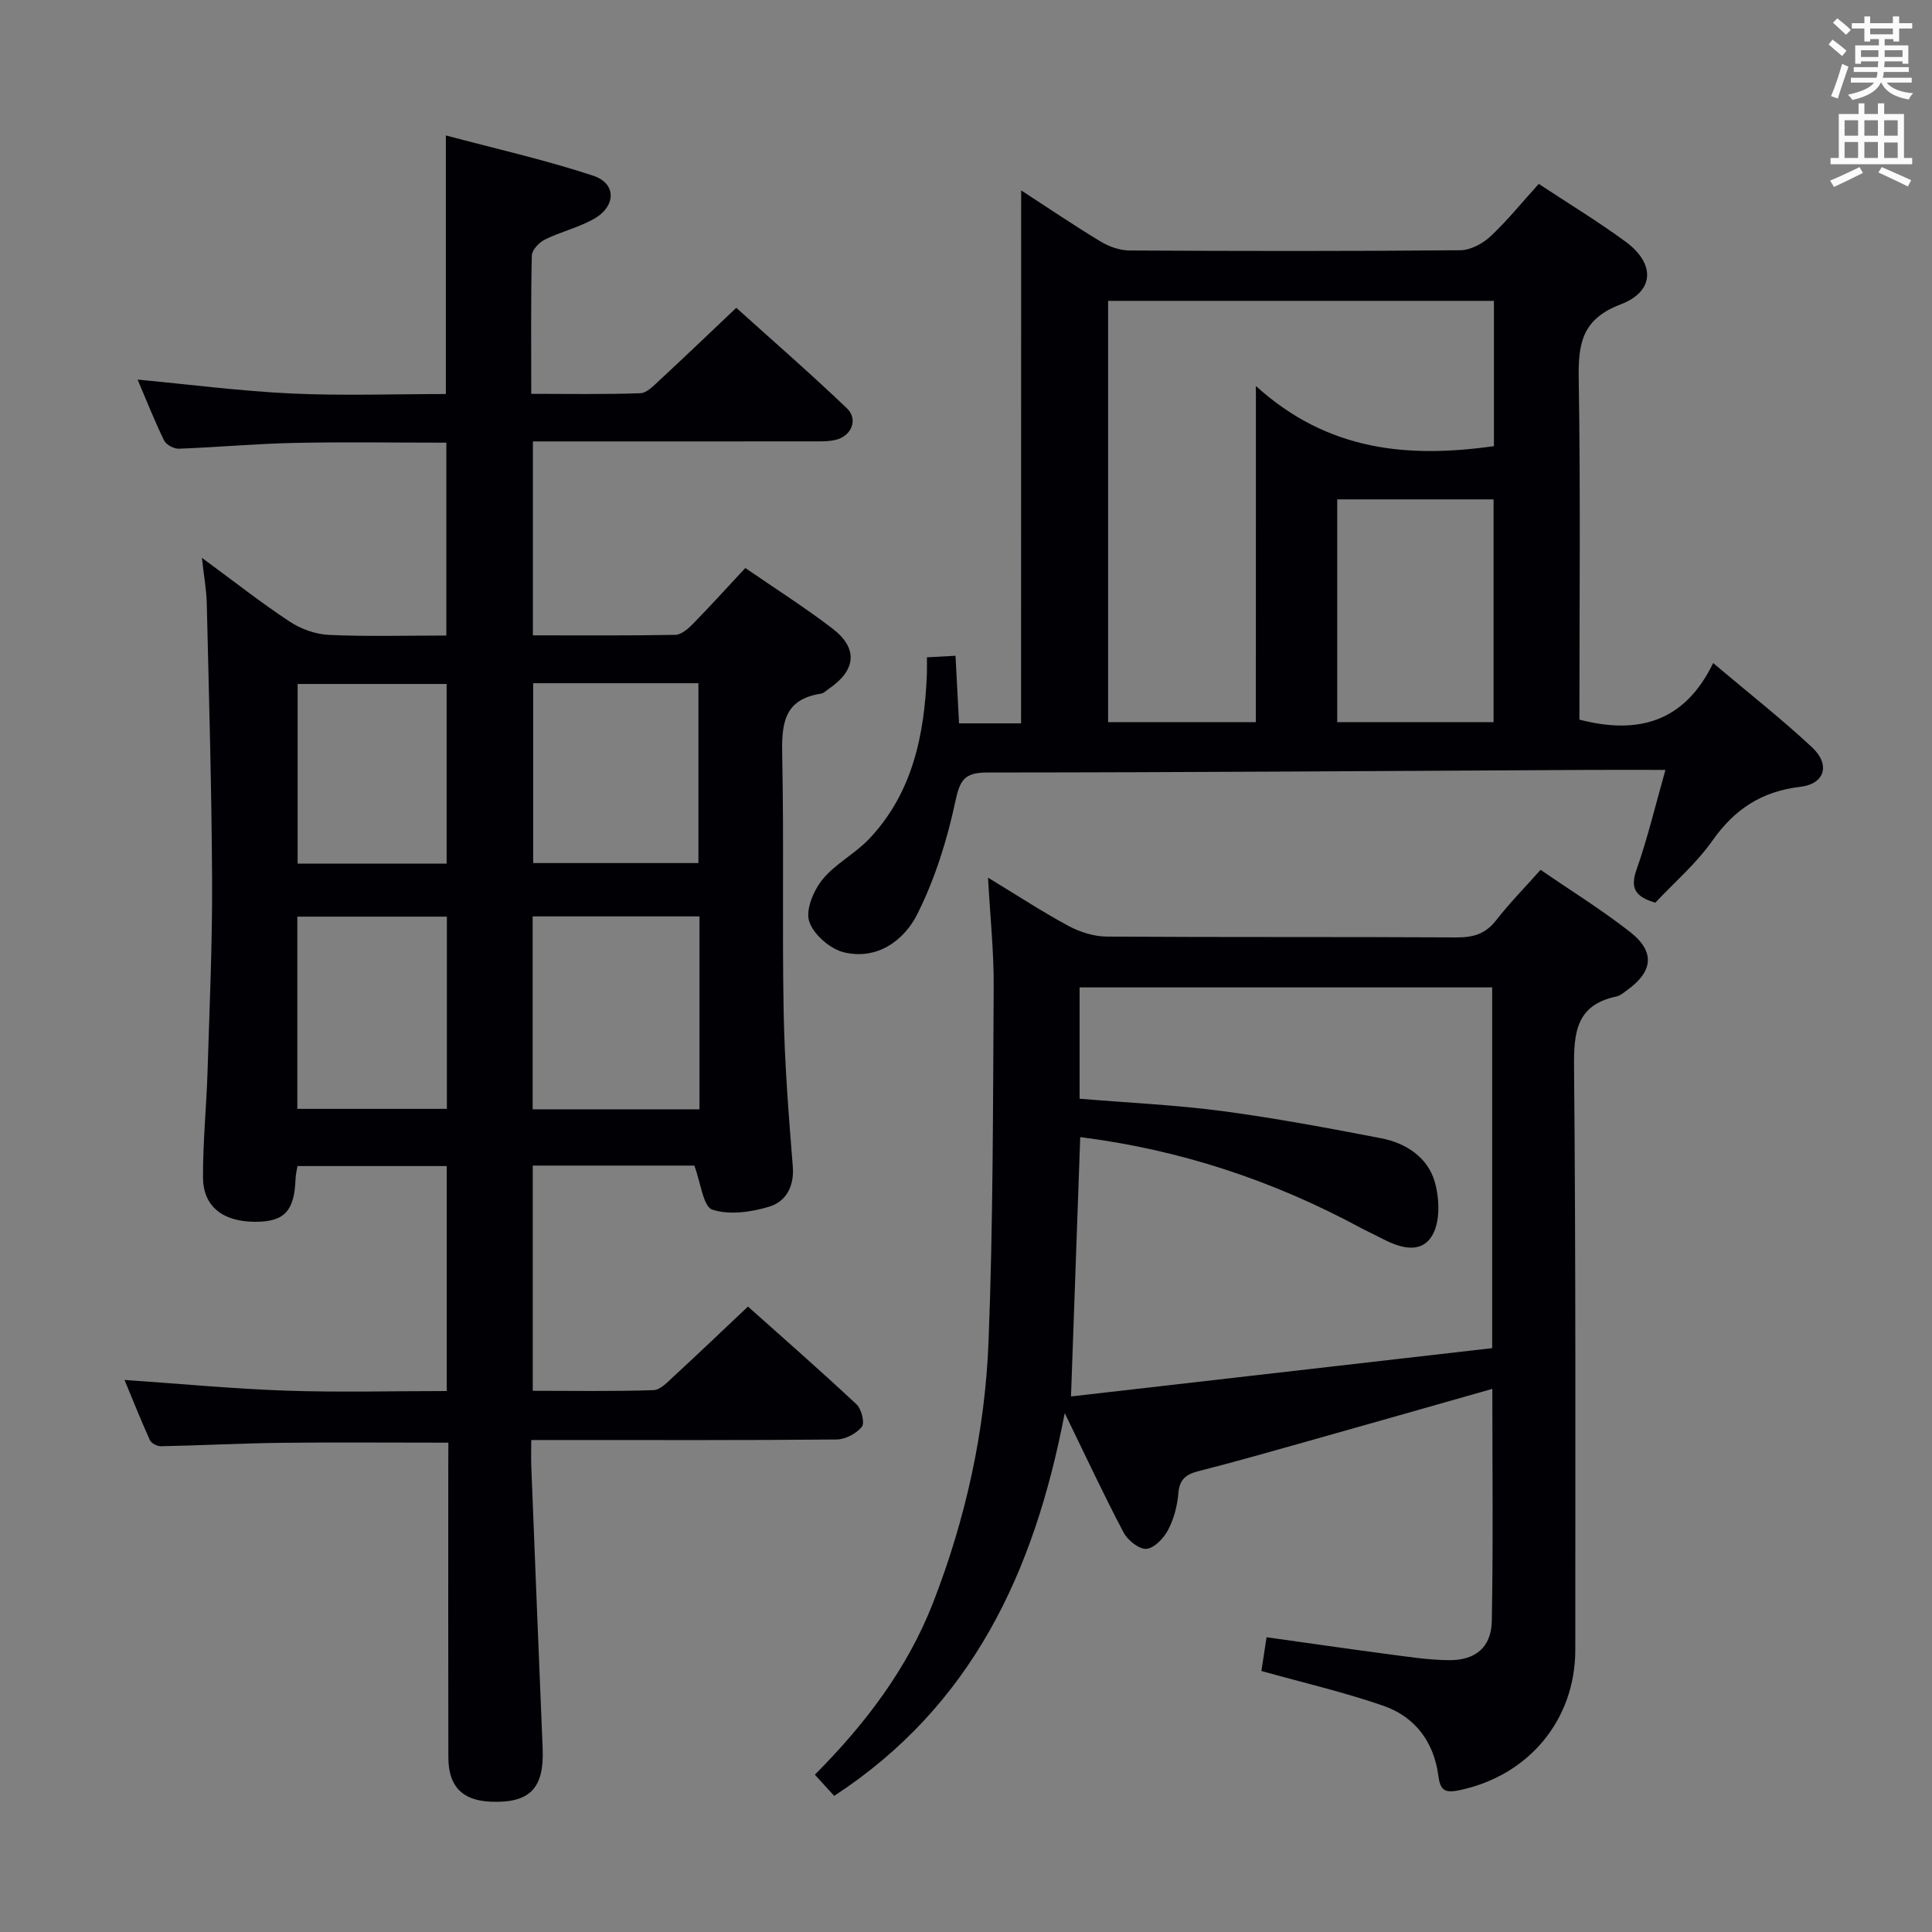 <svg enable-background="new 0 0 400 400" viewBox="0 0 400 400" xmlns="http://www.w3.org/2000/svg"><rect x="0" y="0" width="400" height="400" fill="#808080" stroke="none"/><g fill="#010105"><path d="m92.83 298.69c-11.98 0-23.26-.1-34.54.03-8.32.1-16.63.54-24.95.71-.78.02-2-.6-2.3-1.25-1.89-4.17-3.58-8.43-5.26-12.48 11.42.78 22.44 1.84 33.48 2.22 10.96.38 21.94.08 33.23.08 0-15.64 0-30.89 0-46.58-10.14 0-20.35 0-30.9 0-.12.77-.37 1.71-.4 2.64-.23 6.69-2.32 8.92-8.41 8.9-6.66-.03-10.73-3.18-10.75-9.2-.03-7.31.71-14.61.94-21.93.41-13.14 1-26.29.94-39.43-.09-19.14-.65-38.29-1.1-57.43-.06-2.79-.58-5.58-1.01-9.48 6.51 4.78 12.18 9.25 18.18 13.21 2.33 1.54 5.37 2.63 8.13 2.75 7.96.36 15.94.13 24.3.13 0-13.48 0-26.51 0-39.93-10.58 0-21.03-.17-31.47.05-7.97.17-15.93.9-23.9 1.2-1.03.04-2.64-.82-3.07-1.71-2.01-4.14-3.71-8.43-5.48-12.6 10.85 1.02 21.35 2.39 31.88 2.88 10.6.49 21.24.11 31.94.11 0-17.84 0-35.06 0-53.54 10.31 2.75 20.57 5.06 30.51 8.34 4.87 1.61 4.75 6.37.09 8.97-3.16 1.77-6.81 2.63-10.08 4.24-1.2.59-2.69 2.15-2.72 3.3-.22 9.32-.12 18.64-.12 28.65 7.71 0 15.16.14 22.59-.13 1.36-.05 2.79-1.59 3.97-2.68 5.13-4.75 10.18-9.59 15.89-15 7.29 6.58 15.27 13.51 22.9 20.8 2.39 2.29.98 5.72-2.3 6.53-1.59.39-3.31.32-4.97.32-17.33.02-34.66.01-51.99.01-1.81 0-3.61 0-5.75 0v40.15c9.89 0 19.68.08 29.47-.1 1.23-.02 2.63-1.22 3.61-2.22 3.6-3.68 7.05-7.49 10.9-11.62 6.14 4.23 12.3 8.13 18.05 12.54 5.34 4.09 4.89 8.61-.72 12.44-.55.37-1.08.95-1.68 1.04-7.89 1.19-8.15 6.57-8.01 13.04.37 17.66-.03 35.33.3 52.99.2 10.63 1.04 21.25 1.89 31.86.33 4.17-1.45 7.27-4.86 8.31-3.74 1.14-8.28 1.78-11.81.62-1.88-.62-2.36-5.51-3.72-9.12-10.33 0-21.73 0-33.45 0v46.63c8.45 0 16.74.15 25.01-.14 1.47-.05 3-1.77 4.29-2.95 5.01-4.61 9.93-9.32 15.26-14.35 7.25 6.47 14.97 13.23 22.47 20.24 1.03.96 1.75 3.86 1.11 4.65-1.13 1.4-3.41 2.61-5.21 2.63-19 .18-37.99.11-56.99.11-1.82 0-3.63 0-6.25 0 0 2.03-.06 3.78.01 5.52.77 19.45 1.54 38.9 2.35 58.34.34 8.24-2.63 11.35-10.73 11.02-5.87-.23-8.77-3.14-8.79-9.12-.05-19.83-.02-39.66-.02-59.49.02-1.78.02-3.59.02-5.72zm17.45-108.96v39.94h34.54c0-13.42 0-26.52 0-39.94-11.56 0-22.95 0-34.54 0zm.11-48.28v37.24h34.21c0-12.57 0-24.89 0-37.24-11.62 0-22.85 0-34.21 0zm-48.83 48.33v39.8h30.96c0-13.47 0-26.53 0-39.8-10.52 0-20.73 0-30.96 0zm30.91-10.98c0-12.73 0-24.95 0-37.19-10.57 0-20.78 0-30.85 0v37.19z"/><path d="m204.56 181.71c6.25 3.79 11.35 7.14 16.71 10.02 2.36 1.26 5.23 2.16 7.88 2.18 24.16.16 48.31.03 72.47.17 3.45.02 5.96-.75 8.13-3.54 2.74-3.51 5.88-6.71 9.21-10.45 6.34 4.36 12.7 8.29 18.55 12.88 5.23 4.1 4.74 8.21-.7 12.08-.67.48-1.36 1.1-2.13 1.26-8.37 1.75-8.86 7.45-8.79 14.77.38 40.15.25 80.3.26 120.45.01 14.62-9.74 26.21-24.17 29.15-2.89.59-3.8-.09-4.18-2.98-.9-7.01-4.8-12.25-11.39-14.54-8.11-2.81-16.51-4.75-25.25-7.2.26-1.72.62-4.08 1.07-6.99 8.21 1.15 16.32 2.34 24.46 3.41 4.44.58 8.91 1.31 13.37 1.34 5.46.03 8.7-2.71 8.8-8.1.3-15.9.11-31.81.11-48.07-12.85 3.65-25.56 7.28-38.28 10.86-7.5 2.11-14.99 4.25-22.54 6.17-2.58.66-3.94 1.66-4.18 4.56-.21 2.59-.92 5.31-2.12 7.6-.9 1.71-2.85 3.79-4.49 3.93-1.5.13-3.87-1.76-4.72-3.36-4.03-7.61-7.66-15.43-12.2-24.75-6.31 33.02-19.24 60.63-47.73 79.26-1.04-1.14-2.46-2.7-4-4.39 10.46-10.51 19.19-22 24.51-35.7 6.72-17.3 10.71-35.35 11.44-53.83.96-24.44.92-48.93 1.07-73.4.07-7.21-.71-14.44-1.17-22.79zm19.09 53.72c-.63 17.73-1.25 35.13-1.91 53.69 29.05-3.33 58.14-6.67 87.2-10 0-25.39 0-50.06 0-74.69-28.88 0-57.11 0-85.42 0v23.05c10.08.84 19.88 1.28 29.57 2.56 11 1.46 21.93 3.52 32.84 5.62 5.15.99 9.65 3.94 11.12 9.02.99 3.46 1.17 8.27-.54 11.13-2.41 4.05-7 2.43-10.74.44-1.32-.7-2.7-1.31-4.02-2.02-18.16-9.8-37.4-16.2-58.1-18.8z"/><path d="m211.42 39.42c5.67 3.68 10.99 7.29 16.49 10.61 1.74 1.05 3.96 1.82 5.96 1.83 22.83.13 45.65.16 68.48-.05 2.12-.02 4.65-1.38 6.26-2.89 3.5-3.28 6.54-7.06 9.97-10.85 6.15 4.06 12.27 7.77 18.02 12 6.11 4.5 6.01 10.26-1.09 12.96-8.11 3.09-8.77 8.27-8.65 15.58.38 23.48.14 46.96.14 70.38 12.07 3.14 21.74.58 27.69-11.71 7.42 6.27 14.21 11.59 20.49 17.46 3.82 3.57 2.64 7.56-2.44 8.16-7.98.94-13.6 4.61-18.19 11.13-3.39 4.81-8 8.77-11.84 12.86-4.25-1.25-5.21-3.07-3.88-6.86 2.29-6.48 3.88-13.21 5.98-20.63-5.87 0-10.66-.02-15.45 0-41.64.21-83.27.52-124.91.54-4.72 0-5.69 1.47-6.65 5.96-1.7 8-4.22 16.05-7.87 23.34-2.76 5.51-8.36 9.58-15.2 7.93-2.86-.69-6.31-3.69-7.19-6.39-.79-2.4.9-6.41 2.75-8.69 2.67-3.29 6.79-5.35 9.72-8.47 8.96-9.52 11.38-21.47 11.89-34.03.04-.99.01-1.98.01-3.5 1.94-.1 3.67-.2 5.92-.32.25 4.81.49 9.38.73 13.99h12.84c.02-36.77.02-73.26.02-110.34zm48.6 40.5c14.98 13.59 31.67 14.93 49.28 12.45 0-10.05 0-19.98 0-30.08-26.82 0-53.36 0-79.88 0v87.22h30.59c.01-22.71.01-45.11.01-69.59zm49.21 23.47c-10.94 0-21.51 0-32.37 0v46.12h32.37c0-15.51 0-30.7 0-46.12z"/></g><path d="m378.6 9.2.8-1c.9.7 1.9 1.4 2.9 2.3l-.9 1.1c-1.1-.9-2-1.7-2.8-2.4zm.5 10.7c.9-2.1 1.6-4.3 2.3-6.7.4.2.8.4 1.3.6-.7 2.1-1.5 4.3-2.2 6.6zm.4-15.2.9-.9c1 .8 2 1.6 2.8 2.4l-1 1c-1-.9-1.9-1.8-2.7-2.5zm12.5-1.3h1.2v1.4h2.7v1.1h-2.7v2.7h-1.2v-.5h-1.8v1.3h4.9v3.8h-1.2v-.5h-3.7c0 .4-.1.9-.1 1.2h5.1v1h-5.2c0 .5-.1.9-.2 1.2h6v1h-5.2c1.1 1.3 2.9 2 5.5 2.2-.4.4-.7.8-.9 1.3-2.9-.5-4.8-1.6-5.7-3.5h-.1c-.8 1.7-2.7 2.9-5.9 3.6-.2-.4-.6-.8-.9-1.1 2.8-.6 4.6-1.4 5.4-2.5h-4.8v-1h5.3c.1-.3.2-.7.2-1.2h-4.9v-1h5c0-.4 0-.8.1-1.2h-3.6v.5h-1.2v-3.8h4.9v-1.3h-1.8v.5h-1.2v-2.7h-2.6v-1.1h2.6v-1.4h1.2v1.4h4.7v-1.4zm-6.7 8.4h3.6c0-.4 0-.9 0-1.4h-3.6zm1.9-4.7h4.7v-1.2h-4.7zm6.7 3.3h-3.7v1.4h3.7z" fill="#fafbfa"/><path d="m384.7 21.4h1.3v2.2h2.8v-2.2h1.3v2.2h4.1v9.1h1.7v1.3h-16.9v-1.3h1.7v-9.1h4.1v-2.2zm.3 13.2.7 1.2c-1.8.9-3.8 1.9-6 2.9-.2-.4-.5-.8-.8-1.3 2.4-1 4.4-2 6.1-2.8zm-3.1-6.5h2.8v-3.2h-2.8zm0 4.6h2.8v-3.3h-2.8zm4.1-4.6h2.8v-3.2h-2.8zm0 4.6h2.8v-3.3h-2.8zm3.6 1.9c2.1.9 4.1 1.8 6.1 2.7l-.7 1.3c-2.2-1.1-4.2-2-6.1-2.9zm3.3-9.7h-2.8v3.2h2.8zm-2.8 7.8h2.8v-3.2h-2.8z" fill="#fafbfa"/></svg>